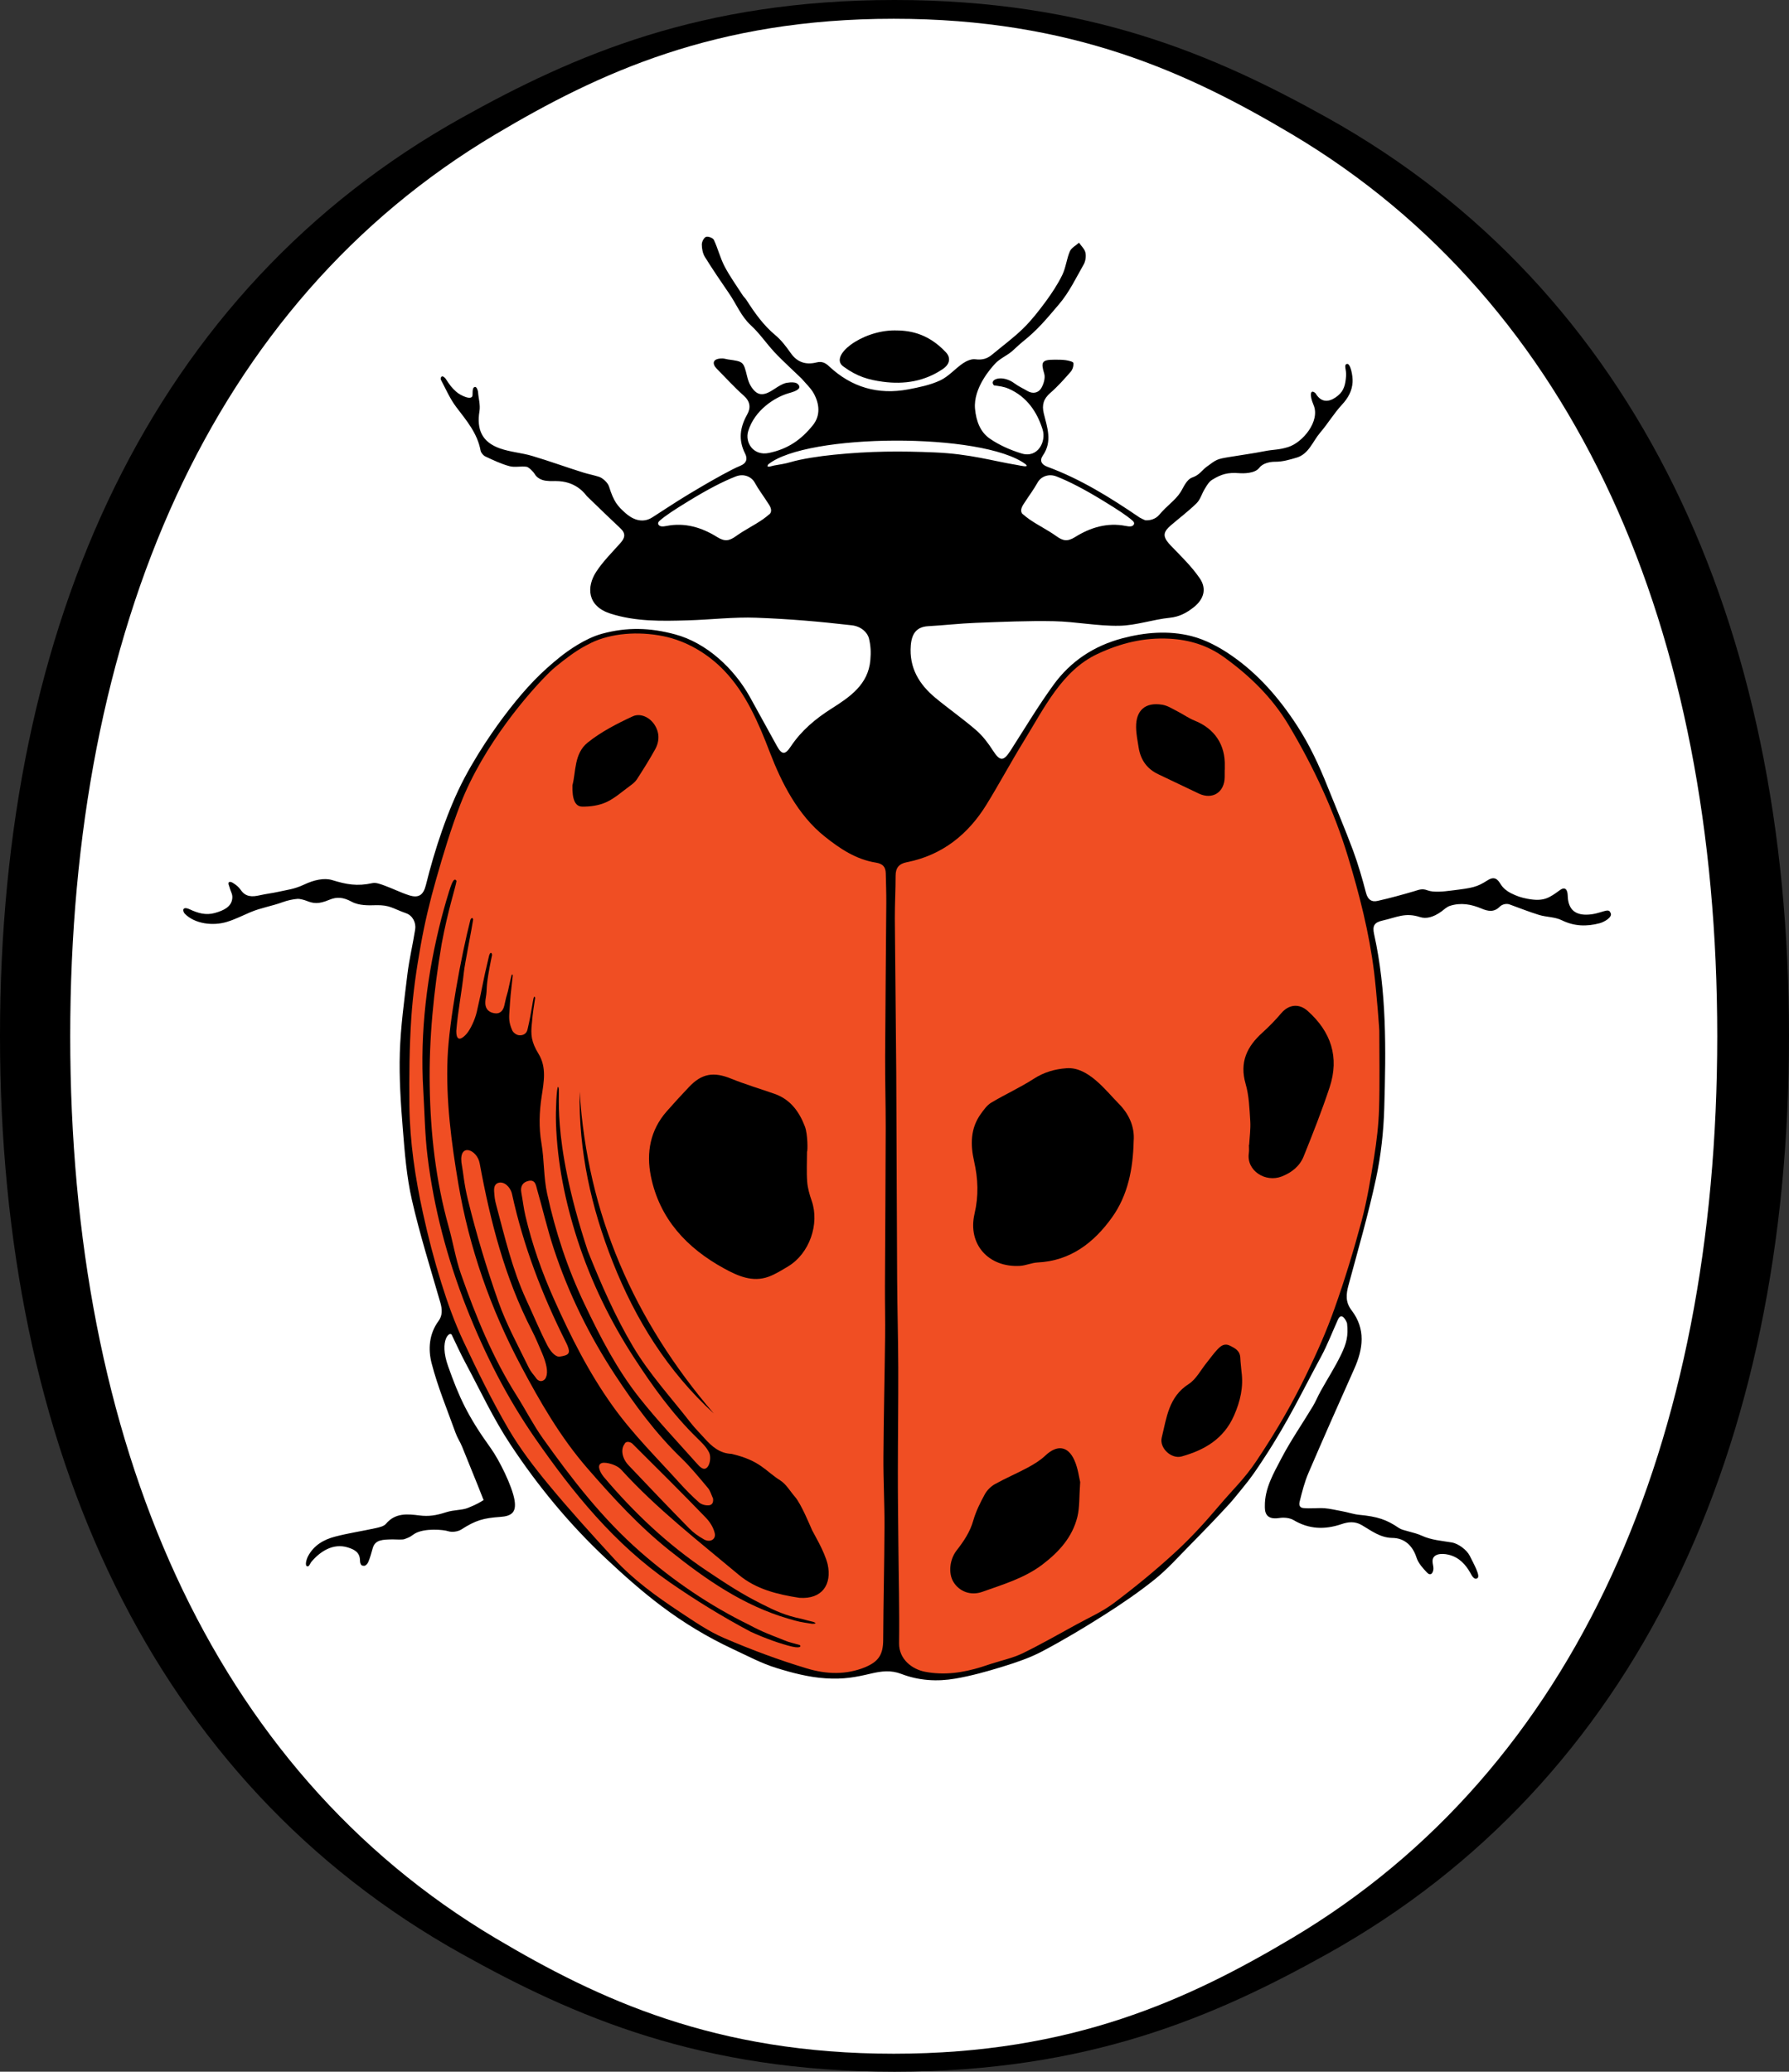 <?xml version="1.0" encoding="utf-8"?>
<!-- Generator: Adobe Illustrator 16.0.0, SVG Export Plug-In . SVG Version: 6.00 Build 0)  -->
<!DOCTYPE svg PUBLIC "-//W3C//DTD SVG 1.1//EN" "http://www.w3.org/Graphics/SVG/1.1/DTD/svg11.dtd">
<svg version="1.1" id="Layer_1" xmlns="http://www.w3.org/2000/svg" xmlns:xlink="http://www.w3.org/1999/xlink" x="0px" y="0px"
	 width="863.384px" height="1000px" viewBox="0 0 863.384 1000" enable-background="new 0 0 863.384 1000" xml:space="preserve">
<rect x="0" y="0" width="863.384" height="1000" fill="#333333" stroke="none"/>
<g>
	<path fill-rule="evenodd" clip-rule="evenodd" d="M640.551,56.839C586.274,26.575,525.224,0,431.694,0h-0.01
		c-93.53,0-154.569,26.575-208.835,56.839C73.703,139.998,0,300.436,0,499.99h0.011L0,500c0,199.564,73.703,359.996,222.85,443.146
		C277.115,973.414,338.154,1000,431.685,1000h0.01c93.529,0,154.58-26.586,208.856-56.854
		c149.135-83.15,222.833-243.582,222.833-443.157C863.384,300.436,789.686,139.998,640.551,56.839"/>
	<path fill-rule="evenodd" clip-rule="evenodd" fill="#FFFFFF" d="M623.583,935.492c-49.957,29.715-106.177,55.83-192.268,55.83
		h-0.01c-86.101,0-142.295-26.137-192.268-55.83C101.727,853.795,33.887,696.197,33.887,500.174
		c0-196.034,67.86-353.617,205.183-435.312C289.031,35.145,345.226,9.056,431.315,9.056h0.021
		c86.102,0,142.301,26.089,192.258,55.816C760.9,146.577,828.756,304.156,828.756,500.174
		C828.756,696.207,760.89,853.816,623.583,935.492"/>
	<path d="M777.17,440.479c-0.94-2.62-4.87,0.946-11.449,1.028c-6.09,0.097-8.955-3.07-9.128-9.147
		c-0.062-2.63-1.055-4.662-3.726-2.732c-5.127,3.699-7.695,5.709-15.615,4.23c-3.326-0.64-5.138-1.269-8.156-2.768
		c-1.74-0.859-3.715-2.43-4.717-4.073c-1.597-2.649-3.11-4.235-6.426-2.118c-5.343,3.377-6.979,3.659-17.673,4.989
		c-3.398,0.419-8.361,1.018-11.399-0.138c-2.518-0.973-4.063-0.262-6.171,0.378c-5.914,1.739-11.85,3.377-17.847,4.728
		c-2.968,0.691-4.789-0.65-5.638-3.961c-1.792-6.887-3.787-13.747-6.242-20.414c-3.869-10.387-8.228-20.589-12.331-30.878
		c-4.093-10.259-8.688-20.154-14.797-29.522c-8.514-13.063-18.48-24.569-31.17-33.425c-5.946-4.17-12.771-7.859-19.729-9.63
		c-10.979-2.752-22.246-1.862-33.4,1.101c-13.742,3.669-24.887,11.097-33.083,22.384c-7.449,10.239-13.947,21.146-20.793,31.8
		c-3.418,5.347-5.138,5.208-8.565-0.154c-2.241-3.488-4.871-6.958-7.972-9.654c-6.294-5.459-13.14-10.234-19.565-15.54
		c-7.951-6.539-12.894-14.597-12.023-25.429c0.45-5.628,2.711-8.949,8.381-9.276c7.623-0.43,15.237-1.31,22.881-1.611
		c12.617-0.471,25.265-1.06,37.883-0.798c10.488,0.22,20.987,2.398,31.456,2.2c8.155-0.143,16.219-3.029,24.436-3.863
		c4.646-0.487,8.115-2.38,11.533-5.097c4.84-3.842,6.386-8.872,2.834-14.019c-4.104-5.93-8.882-10.458-13.886-15.667
		c-0.818-0.839-1.443-1.591-1.934-2.303h-0.011c-1.811-2.641-1.443-4.621,1.771-7.388c4.205-3.628,8.688-6.969,12.627-10.857
		c1.781-1.78,2.507-4.63,3.899-6.881c0.962-1.576,1.975-3.387,3.458-4.318c4.606-2.871,7.736-3.678,13.14-3.259
		c1.822,0.139,7.593,0.271,9.742-2.62c1.556-2.098,4.993-2.922,7.613-2.891c3.643,0.021,6.846-0.967,10.284-1.96
		c5.944-1.698,7.808-7.797,11.389-12.008c3.736-4.36,6.724-9.399,10.602-13.595c2.987-3.203,4.861-6.662,5.107-10.831
		c0.204-3.091-1.055-9.307-2.743-8.827c-1.679,0.497-0.133,2.63-0.409,5.925c-0.297,3.72-0.87,6.923-3.889,9.364
		c-2.834,2.338-7.43,4.676-10.848-1.141c-2.486-2.22-3.049,0.737-0.94,5.668c3.315,7.798-5.22,18.066-12.177,20.278
		c-4.842,1.529-6.909,1.1-11.769,2.078c-5.403,1.073-10.315,1.693-16.7,2.762c-6.201,1.039-6.038,1.1-11.155,4.861
		c-1.882,1.386-3.273,3.847-6.651,4.988c-2.997,1.028-4.451,5.188-5.842,7.266c-2.641,3.97-6.008,5.888-10.295,10.893
		c-1.75,2.046-4.482,2.634-6.304,2.537c-0.051,0.281-3.019-1.31-3.019-1.31c-14.061-9.589-28.458-18.578-44.534-24.519
		c-2.957-1.101-3.868-3.039-2.179-5.47c4.666-6.758,2.076-13.559,0.419-20.308c-0.982-4.058-0.123-7.019,3.101-9.818
		c3.571-3.101,6.764-6.688,9.905-10.279c0.921-1.06,1.474-2.906,1.27-4.256c-0.103-0.619-2.354-1.132-3.685-1.331
		c-1.832-0.261-3.704-0.23-5.566-0.23c-5.966,0.01-6.487,1.182-4.81,6.708c0.634,2.062-0.256,5.112-1.474,7.102
		c-1.361,2.221-4.012,2.85-6.651,1.279c-2.026-1.213-4.227-2.169-6.099-3.582c-6.059-4.559-12.699-1.98-10.028,0.891
		c2.486,0.368,4.666,0.542,7.173,1.642c8.627,3.806,13.62,11.057,16.322,19.703c1.801,5.782-2.324,13.933-10.193,11.522
		c-5.341-1.642-10.703-3.98-15.277-7.143c-4.666-3.218-6.61-8.509-7.163-14.429c-0.89-10.018,7.654-19.566,9.64-21.715
		c2.313-2.521,5.577-3.822,8.188-6.027c1.299-1.095,3.713-3.474,5.167-4.61c7.47-5.96,11.604-11.149,17.437-17.979
		c4.902-5.69,8.258-12.73,12.014-19.346c0.89-1.571,1.228-3.91,0.839-5.679c-0.378-1.75-2.016-3.214-3.1-4.799
		c-1.516,1.366-3.685,2.455-4.411,4.149c-1.575,3.668-1.935,7.875-3.673,11.435c-2.19,4.513-5.046,8.791-8.014,12.858
		c-3.366,4.538-6.866,9.062-10.898,12.991c-4.686,4.559-10.018,8.457-15.052,12.667c-2.354,1.971-4.852,2.589-8.023,2.159
		c-1.883-0.25-4.286,0.83-5.995,1.991c-3.757,2.579-6.878,6.328-10.93,8.216c-4.769,2.231-10.182,3.332-15.401,4.329
		c-14.566,2.753-27.408-0.987-38.245-11.159c-1.812-1.708-3.499-2.476-6.017-1.846c-5.061,1.259-9.261,0.041-12.449-4.492
		c-2.189-3.117-4.559-6.269-7.449-8.667c-5.74-4.799-9.951-10.719-13.907-16.926c-0.542-0.869-1.36-1.56-1.903-2.419
		c-2.968-4.61-6.186-9.072-8.718-13.917c-2.099-4.042-3.188-8.601-5.127-12.729c-0.45-0.952-2.829-1.832-3.813-1.443
		c-1.038,0.394-2.02,2.363-2.01,3.643c0,2.017,0.43,4.308,1.463,5.997c3.734,6.021,7.736,11.901,11.748,17.739
		c3.499,5.09,5.72,10.95,10.488,15.328c4.171,3.848,7.42,8.678,11.298,12.869c3.729,4.047,12.816,12.388,13.226,12.889
		c2.031,2.39,4.451,4.579,5.899,7.286c2.681,4.963,3.172,10.519-0.477,15.078c-5.729,7.174-12.228,11.589-21.268,13.461
		c-7.43,1.551-11.697-4.979-9.979-10.56c3.091-10.147,12.837-16.337,19.525-18.277c1.519-0.45,3.632-0.992,4.748-2.103
		c1.212-1.228-0.508-2.589-1.218-2.855c-1.393-0.511-4.34-0.26-5.669,0.266c-2.538,1.003-3.772,2.093-6.141,3.521
		c-4.569,2.751-7.388,2.117-10.146-2.549c-0.793-1.33-1.265-2.88-1.632-4.39c-1.771-7.168-1.74-7.168-9.2-8.196
		c-0.92-0.123-1.837-0.47-2.737-0.47c-4.892-0.031-5.07,2.599-2.65,5.029c4.298,4.318,8.396,8.868,12.96,12.925
		c3.178,2.818,3.459,5.898,1.638,9.122c-3.479,6.196-4.328,12.275-0.987,18.834c1.259,2.491,0.767,4.692-2.431,5.951
		c-3.889,1.53-13.108,6.779-17.856,9.547c-11.083,6.482-13.641,8.298-24.446,15.268c-5.225,3.361-10.162,0.512-13.001-2.036
		c-3.89-3.479-5.598-5.439-7.931-12.792c-0.641-2.036-3.198-4.216-4.866-4.737c-2.462-0.789-5.061-1.269-7.541-2.042
		c-8.259-2.569-16.379-5.556-24.677-8.018c-5.107-1.519-10.597-1.877-15.586-3.638c-8.569-3.04-11.338-9-9.849-18.097
		c0.481-2.819-0.533-6.472-0.661-8.78c-0.061-1.259-0.802-2.92-1.498-2.799c-0.973,0.2-1.202,1.039-1.202,3.838
		c0,3.131-5.92,0.251-7.829-1.479c-2.251-2.031-2.818-2.81-5.312-6.549c-1.99-2.108-2.445,0.128-2.148,0.691
		c2.38,4.467,4.4,9.235,7.44,13.226c4.921,6.478,10.187,12.617,11.727,20.967c0.199,1.101,1.32,2.409,2.344,2.891
		c3.785,1.771,7.607,3.597,11.608,4.671c2.59,0.716,5.557-0.112,8.258,0.297c1.136,0.169,3.449,2.671,3.767,3.28
		c1.232,2.271,3.623,3.197,5.541,3.448c3.142,0.373,3.162,0.02,6.37,0.22c9.066,0.573,12.929,6.769,13.405,7.208
		c5.382,5.209,10.74,10.448,16.208,15.559c2.683,2.493,2.201,4.611,0,7.082c-4.005,4.508-8.375,8.816-11.654,13.826
		c-4.789,7.301-4.462,16.607,6.759,20.22c12.229,3.929,24.783,3.648,37.345,3.279c11.088-0.301,22.196-1.693,33.231-1.263
		c16.282,0.624,29.779,1.79,45.957,3.643c4.851,0.558,7.68,3.766,8.299,6.33c0.88,3.709,0.998,6.625,0.67,10.468
		c-0.992,11.845-9.972,17.847-18.68,23.377c-7.809,4.958-14.588,10.627-19.704,18.307c-2.731,4.118-4.271,4.128-6.642-0.093
		c-4.998-8.958-8.099-14.817-13.098-23.775c-7.68-13.8-20.937-26.157-36.133-30.234c-11.962-3.233-23.147-3.623-35.35-0.262
		c-8.259,2.278-16.588,8.366-19.837,10.95c-9.547,7.598-16.557,14.986-24.733,25.415c-2.84,3.643-13.052,16.91-21.771,33.338
		c-7.996,15.135-14.429,34.916-18.526,51.493c-1.208,4.896-3.47,6.529-8.187,4.999c-3.991-1.289-7.772-3.202-11.702-4.629
		c-1.929-0.702-4.189-1.633-6.017-1.218c-7.27,1.617-12.459,0.64-19.33-1.463c-3.868-1.197-8.867-0.067-13.625,2.189
		c-4.682,2.21-8.223,2.523-12.029,3.393c-3.06,0.691-6.278,1.049-9.337,1.75c-3.501,0.798-6.77,0.937-9.158-2.609
		c-0.932-1.381-2.364-2.542-3.822-3.403c-0.769-0.48-2.988-1.289-1.658,1.873c0.818,2.979,1.688,3.587,1.377,5.91
		c-0.538,3.796-4.018,5.536-8.346,6.759c-4.39,1.238-8.212,0.086-12.183-1.761c-3.516-1.622-3.607,0.65-2.415,2.078
		c4.877,4.999,13.625,6.037,20.374,3.991c3.92-1.192,7.481-3.029,11.308-4.651c5.142-2.179,10.361-2.937,15.62-4.875
		c2.287-0.824,4.759-1.382,7.189-1.591c0.952-0.081,3.197,0.517,4.181,0.9c3.52,1.397,5.879,1.75,11.204-0.471
		c3.664-1.53,6.76-1.182,10.72,0.957c3.571,1.944,8.298,1.782,11.532,1.684c6.948-0.2,8.258,1.617,14.705,3.868
		c3.192,1.101,4.912,4.559,4.41,7.818c-1.141,7.24-2.881,14.429-3.76,21.709c-1.51,12.546-3.249,25.127-3.649,37.734
		c-0.368,12.26,0.44,24.586,1.438,36.813c0.921,11.503,1.831,23.128,4.39,34.327c3.812,16.66,8.959,33.027,13.708,49.48
		c0.93,3.234,1.13,6.244-0.84,8.924c-4.656,6.305-5.086,13.744-3.347,20.447c2.948,11.428,7.548,22.439,11.559,33.604
		c0.818,2.303,2.246,4.4,3.167,6.682c3.689,9.283,6.391,15.555,10.351,25.738c-1.99,1.248-3.653,2.188-7.542,3.766
		c-2.905,1.176-6.707,0.869-10.605,2.117c-4.81,1.555-8.361,2.098-12.858,1.525c-5.751-0.717-11.63-1.322-16.102,4.041
		c-1.019,1.219-3.208,1.688-4.968,2.088c-6.519,1.441-13.165,2.404-19.627,4.104c-5.449,1.412-10.27,4.217-13.037,9.486
		c-0.701,1.309-1.811,4.932-0.123,4.859c0.753-0.031,1.162-1.473,1.735-2.158c4.128-4.922,10.437-9.23,17.646-6.959
		c3.259,1.023,5.828,2.404,5.838,6.406c0.011,0.799,0.292,2.508,1.581,2.404c0.986,0.35,2.046-0.951,2.39-1.74
		c0.921-2.148,1.519-4.439,2.158-6.701c1.208-4.236,4.871-4.145,9.558-4.268c1.132-0.029,4.569,0.266,5.721-0.113
		c3.449-1.207,3.489-1.77,5.06-2.689c4.708-2.744,13.77-1.914,16.046-1.158c1.862,0.625,4.723,0.236,6.391-0.828
		c6.938-4.473,10.76-5.506,18.809-6.068c5.617-0.379,7.787-2.354,6.866-8.043c-1.136-6.906-7.46-19.516-11.456-25.092
		c-11.271-15.646-15.329-24.732-20.63-39.662c-4.519-12.73,1.023-17.16,1.832-14.973c2.496,5.127,3.889,8.402,6.569,13.418
		c7.056,13.158,13.369,26.799,21.587,39.223c13.277,20.148,28.667,38.781,46.335,55.338c8.509,7.973,17.268,15.791,26.575,22.789
		c10.795,8.137,22.414,15.145,34.705,20.877c6.861,3.191,13.645,6.834,20.828,9.045c7.696,2.385,15.688,4.482,23.757,4.994
		c8.77,0.594,14.756-0.594,21.807-2.262c5.178-1.229,9.757-1.771,14.72,0.135c8.463,3.252,17.314,3.795,26.095,2.271
		c7.705-1.322,15.298-3.439,22.778-5.752c6.498-2.016,13.057-4.195,19.043-7.357c10.244-5.414,20.221-11.369,30.004-17.592
		c8.422-5.352,16.711-11,24.477-17.242c6.028-4.85,11.268-10.734,16.722-16.281c6.569-6.67,13.098-13.393,19.402-20.301
		c1.441-1.576,4.624-5.525,5.995-7.205c4.451-5.381,6.806-8.932,10.561-14.674c11.83-18.01,18.554-32.459,27.466-48.883
		c3.131-5.801,5.495-12.025,8.217-18.035c1.883-4.113,4.329,1.248,4.391,1.898c0.675,5.986-0.287,9.619-2.855,14.971
		c-2.917,6.078-6.621,11.789-9.885,17.682c-1.341,2.395-2.354,4.943-3.746,7.275c-5.064,8.422-10.692,16.537-15.237,25.225
		c-3.734,7.184-8.053,14.439-7.95,22.994c0.011,1.924-0.204,6.887,6.918,5.762c2.333-0.369,5.105-0.094,6.968,1.014
		c7.45,4.439,15.013,4.654,23.015,1.965c3.274-1.107,6.478-1.568,9.978,0.5c4.522,2.672,8.861,6.047,14.622,6.119
		c6.008,0.063,9.875,3.848,11.718,9.588c0.869,2.65,3.028,5.025,5.014,7.113c1.729,1.842,2.886,0.379,3.101-1.506
		c0.153-1.268-0.399-2.598-0.41-3.928c-0.02-3.604,4.156-3.98,7.665-3.174c5.291,1.229,8.392,4.965,10.52,8.688
		c0.471,0.789,1.74,3.818,3.469,2.652c1.536-1.045-1.555-6.479-3.714-10.828c-1.413-2.791-5.414-5.871-8.678-6.416
		c-4.933-0.838-9.793-1.104-14.592-3.324c-3.49-1.609-9.16-2.426-10.725-3.531c-6.14-4.225-10.521-5.639-19.402-6.488
		c-2.64-0.254-5.639-1.299-8.339-1.76c-2.62-0.459-5.659-1.217-8.341-1.412c-3.52-0.215-6.712,0.268-10.213-0.082
		c-2.302-0.215-2.015-2.23-1.779-3.121c1.166-4.688,2.363-9.445,4.267-13.865c7.204-16.783,14.603-33.492,22.053-50.162
		c4.358-9.711,5.617-19.301-1.259-28.299c-3.07-4.021-2.671-7.799-1.463-12.229c4.613-17.078,9.557-34.129,13.262-51.432
		c2.395-11.139,3.643-22.66,3.97-34.065c0.819-28.08,1.239-56.226-4.922-83.932c-0.88-3.98,0.173-5.597,4.072-6.477
		c6.887-1.54,10.878-4.012,18.062-1.699c2.835,0.927,6.272,0.287,10.448-2.732c1.002-0.758,2.527-2.201,4.062-2.681
		c5.229-1.658,10.233-0.788,15.237,1.331c3.315,1.421,6.13,1.75,8.771-0.911c1.063-1.09,3.1-1.689,4.737-1.1
		c5.014,1.821,9.148,3.488,14.233,5.07c3.562,1.09,7.645,0.932,10.898,2.532c6.059,3.01,12.157,3.117,18.338,1.48
		C774.132,445.095,778.654,442.598,777.17,440.479 M500.746,232.924c1.484-2.728,5.158-4.508,9.139-2.938
		c5.997,2.349,13.354,6.109,22.81,11.916c7.122,4.369,10.97,6.892,13.896,9.431c1.556,1.34,0.368,2.491-0.584,2.691
		c-0.869,0.188-1.852,0.02-2.742-0.154c-8.903-1.76-17.068,0.773-24.364,5.331c-3.694,2.308-5.854,1.93-9.016-0.342
		c-4.462-3.189-8.606-5.086-13.129-8.207c-0.768-0.522-2.118-1.582-3.418-2.691c-1.423-1.939,0.44-4.267,1.188-5.439
		C496.572,239.304,498.914,236.254,500.746,232.924 M371.606,247.961c-1.284,1.109-2.641,2.169-3.402,2.691
		c-4.528,3.121-8.668,5.018-13.108,8.207c-3.188,2.271-5.347,2.649-9.036,0.342c-7.302-4.558-15.463-7.091-24.359-5.331
		c-0.911,0.174-1.878,0.343-2.748,0.154c-0.951-0.2-2.149-1.352-0.583-2.691c2.911-2.539,6.77-5.062,13.891-9.431
		c9.477-5.807,16.808-9.567,22.814-11.916c3.98-1.57,7.649,0.209,9.149,2.938c1.821,3.33,4.159,6.38,6.211,9.598
		C371.191,243.694,373.044,246.022,371.606,247.961 M402.5,219.498c-6.917,0.68-15.528,1.97-20.887,3.551
		c-2.619,0.788-5.352,1.187-8.068,1.658c-1.171,0.209-4.093,1.407-2.799-0.533c18.466-15.058,103.467-15.543,124.157-0.128
		c2.231,1.888-2.619,0.65-3.929,0.43c-12.157-1.99-22.595-5.357-39.96-6.099C434.796,217.687,420.126,217.707,402.5,219.498"/>
	<path fill="#F04E23" d="M427.171,509.787c-0.062,11.518,0.297,23.029,0.276,34.547c-0.051,25.424-0.255,50.853-0.368,76.277
		c-0.04,8.33,0.185,16.68,0.072,25.025c-0.225,19.205-0.686,38.414-0.804,57.621c-0.071,11.145,0.558,22.287,0.517,33.432
		c-0.076,18.297-0.537,36.592-0.629,54.898c-0.021,6.889-2.118,10.387-8.55,13.09c-9.348,3.918-19.064,3.449-28.203,0.695
		c-13.548-4.063-26.887-9.047-39.888-14.633c-7.648-3.254-14.652-8.146-21.653-12.762c-11.281-7.48-22.276-15.42-31.487-25.449
		c-10.707-11.686-21.396-23.443-31.496-35.65c-7.147-8.637-14.05-17.643-19.668-27.271c-7.93-13.631-14.925-27.863-21.627-42.139
		c-4.268-9.078-7.69-18.605-10.668-28.184c-3.459-11.061-6.381-22.316-8.857-33.646c-3.75-17.079-6.349-34.397-6.56-51.932
		c-0.153-14.163-0.01-28.361,0.927-42.478c0.763-11.697,2.472-23.377,4.533-34.946c1.889-10.658,4.41-21.264,7.389-31.687
		c3.52-12.326,7.208-24.657,11.85-36.614c11.057-28.397,33.135-54.025,43.361-63.9c2.609-2.542,9.358-7.751,13.027-10.069
		c2.21-1.5,6.16-3.49,6.81-3.801c9.492-4.508,22.277-5.598,34.506-3.157c11.537,2.317,22.026,8.739,29.737,16.885
		c10.156,10.708,16.22,24.559,21.797,39.157c5.668,14.796,13.548,30.325,26.416,40.625c7.389,5.909,15.196,11.148,24.794,12.669
		c3.271,0.526,4.692,2.041,4.754,5.167c0.103,4.769,0.286,9.543,0.255,14.301C427.57,460.506,427.284,485.142,427.171,509.787"/>
	<path fill="#F04E23" d="M663.145,469.245c1.197,9.695,2.712,29.174,2.518,29.205c0,12.269,0.266,24.575-0.123,36.844
		c-0.236,7.751-1.156,15.528-2.385,23.198c-1.657,10.375-3.356,20.789-6.058,30.924c-3.807,14.209-8.104,28.309-13.037,42.176
		c-3.816,10.82-8.493,21.381-13.528,31.717c-6.364,13.066-13.385,25.725-23.954,41.566c-6.171,9.26-11.441,13.877-18.594,22.359
		c-6.642,7.879-13.661,15.502-21.265,22.451c-9.271,8.504-19.063,16.516-29.123,24.078c-5.516,4.164-12.013,7.029-18.133,10.387
		c-8.657,4.736-17.212,9.648-26.084,13.957c-4.687,2.242-9.915,3.336-14.899,4.953c-1.626,0.521-3.243,1.074-4.881,1.596
		c-8.924,2.783-18,4.084-27.281,2.271c-6.017-1.176-12.525-5.934-12.413-13.744c0.215-16.045-0.214-32.068-0.348-48.123
		c-0.112-11.512-0.266-23.035-0.245-34.568c0.01-16.701,0.245-33.41,0.194-50.131c-0.041-14.264-0.461-28.561-0.542-42.855
		c-0.195-33.27-0.246-66.536-0.431-99.809c-0.163-24.789-0.512-49.583-0.686-74.368c-0.02-6.871,0.378-13.754,0.378-20.63
		c0.011-3.827,1.639-5.771,5.425-6.518c17.027-3.362,29.542-13.38,38.415-27.778c6.17-10.018,11.899-20.717,18.07-30.725
		c9.804-15.897,18.348-33.928,35.406-41.966c11.257-5.291,22.472-8.059,34.864-7.409c9.711,0.522,18.45,3.249,26.277,8.887
		c12.465,8.98,23.321,19.53,31.252,32.838c11.952,20.087,21.838,41.173,28.622,63.552
		C656.073,431.817,660.812,450.277,663.145,469.245"/>
	<path fill-rule="evenodd" clip-rule="evenodd" d="M389.474,555.897c0,4.851-0.272,9.717,0.081,14.536
		c0.241,3.11,1.141,6.232,2.18,9.21c3.879,11.179-1.101,25.419-11.297,31.583c-3.06,1.832-6.12,3.773-9.43,5.01
		c-7.858,2.912-15.038-0.389-21.606-3.986c-17.929-9.828-31.129-23.908-35.3-44.554c-2.257-11.298-0.327-22.17,7.649-31.245
		c3.49-3.961,7.071-7.881,10.729-11.729c6.231-6.621,11.987-7.491,20.44-4.031c6.846,2.768,13.958,4.87,20.936,7.32
		c7.63,2.676,11.917,8.699,14.599,15.766C389.883,547.537,389.831,555.887,389.474,555.897"/>
	<path fill-rule="evenodd" clip-rule="evenodd" d="M276.255,379.046c1.72-6.187,0.701-15.268,7.348-20.594
		c6.462-5.199,14.11-9.127,21.688-12.648c3.428-1.612,7.7,0.067,10.218,3.5c2.819,3.889,2.953,8.269,0.66,12.407
		c-2.728,4.958-5.745,9.727-8.806,14.485c-0.823,1.274-2.17,2.303-3.423,3.214c-3.729,2.716-7.255,5.939-11.379,7.817
		c-3.525,1.592-7.768,2.201-11.666,2.119C277.514,389.259,276.086,385.739,276.255,379.046"/>
	<path fill-rule="evenodd" clip-rule="evenodd" d="M431.735,159.486c5.945,0,15.534,0.66,24.773,10.586
		c2.375,2.543,1.997,5.68-1.463,8.028c-8.77,5.961-18.521,7.563-28.949,6.17c-6.896-0.921-12.447-2.507-18.829-7.188
		C399.502,172.104,415.67,159.486,431.735,159.486"/>
	<path fill-rule="evenodd" clip-rule="evenodd" d="M344.468,682.279c-22.246-20.373-37.743-45.266-48.734-73.057
		c-10.447-26.396-16.5-53.714-15.999-82.29C283.454,586.162,306.043,637.455,344.468,682.279"/>
	<path d="M240.471,350.383c0.062-0.102,0.123-0.21,0.179-0.333c-0.087,0.092-0.169,0.178-0.271,0.261L240.471,350.383z"/>
	<path fill-rule="evenodd" clip-rule="evenodd" d="M547.112,550.812c-0.297,13.186-2.702,26.044-10.469,36.864
		c-8.698,12.127-19.994,20.957-35.907,21.715c-2.854,0.145-5.648,1.488-8.524,1.643c-15.042,0.869-25.316-10.373-21.898-25.127
		c2.036-8.73,1.72-16.879-0.215-25.408c-1.801-7.9-1.811-15.867,3.284-22.865c1.433-1.99,2.989-4.202,5.025-5.399
		c6.682-4,13.855-7.229,20.394-11.45c4.984-3.229,10.172-4.738,15.944-5.157c10.438-0.782,19.012,10.907,25.224,17.165
		C544.555,537.411,547.716,543.604,547.112,550.812"/>
	<path fill-rule="evenodd" clip-rule="evenodd" d="M521.305,715.373c-0.521,7.113-0.214,12.148-1.35,16.805
		c-2.426,9.771-8.791,16.854-16.732,22.91c-8.718,6.672-19.033,9.66-29.051,13.25c-5.844,2.109-11.268-0.254-13.999-4.676
		c-2.609-4.213-1.873-10.957,1.504-15.285c3.408-4.381,6.467-8.863,8.033-14.41c1.248-4.398,3.356-8.637,5.558-12.668
		c1.073-1.977,2.966-3.848,4.941-4.943c5.157-2.875,10.632-5.178,15.83-7.982c2.968-1.604,5.977-3.436,8.412-5.738
		c5.648-5.354,10.959-4.82,14.111,2.332C520.271,708.855,520.783,713.275,521.305,715.373"/>
	<path fill-rule="evenodd" clip-rule="evenodd" d="M602.852,552.629c0.205-3.838,0.777-7.696,0.532-11.508
		c-0.398-6.018-0.573-12.218-2.241-17.938c-3.019-10.417,0.635-18.015,8.125-24.753c3.203-2.892,6.262-6.023,9.046-9.323
		c3.612-4.288,8.575-4.856,12.75-1.157c11.298,10.06,15.401,22.364,10.633,36.854c-3.725,11.277-8.094,22.359-12.546,33.396
		c-1.893,4.707-5.752,7.787-10.561,9.67c-7.899,3.106-17.16-2.829-15.892-11.271c0.204-1.3,0.041-2.651,0.041-3.97H602.852z"/>
	<path fill-rule="evenodd" clip-rule="evenodd" d="M591.053,371.555c0,1.188,0.021,2.38-0.011,3.572
		c-0.081,7.347-5.903,11.046-12.483,7.925c-6.539-3.101-13.077-6.237-19.606-9.348c-5.475-2.6-8.494-6.979-9.435-12.858
		c-0.512-3.269-1.197-6.539-1.229-9.839c-0.112-7.849,4.186-12.27,12.709-10.826c2.498,0.429,4.841,1.96,7.184,3.156
		c2.825,1.433,5.444,3.342,8.371,4.508c9.64,3.874,14.878,11.65,14.541,22.119c-0.02,0.532,0,1.06,0,1.591H591.053z"/>
	<path fill-rule="evenodd" clip-rule="evenodd" d="M599.157,662.1c1.014,7.43-0.572,14.236-3.581,21.121
		c-4.952,11.34-14.234,16.682-25.286,19.801c-4.983,1.393-10.878-4.063-9.619-9.146c2.333-9.486,3.315-19.607,12.976-25.787
		c3.592-2.303,5.822-6.744,8.637-10.232c1.76-2.148,3.326-4.463,5.239-6.469c1.514-1.598,3.295-3.131,5.904-1.893
		c2.589,1.238,5.004,2.486,5.147,5.893C598.666,657.629,598.974,659.859,599.157,662.1"/>
	<path fill-rule="evenodd" clip-rule="evenodd" d="M247.424,471.194c-1.101,9.865-0.993,8.259-1.643,18.154
		c-0.199,3.08,0.133,4.953,1.392,7.931c0.471,1.099,1.857,2.159,3.05,2.389c1.15,0.23,3.785,0.041,4.38-2.86
		c1.166-5.019,1.397-6.61,2.287-11.696c0.383-2.19,0.742-5.301,1.382-3.458c-0.533,3.49-1.162,7.045-1.571,12.157
		c-0.641,5.719-0.298,9.138,3.203,14.878c3.985,6.529,2.547,13.625,1.498,20.568c-1.14,7.525-1.401,14.935-0.103,22.543
		c1.393,8.059,1.02,16.439,2.759,24.396c4.012,18.439,9.88,36.244,18.082,53.375c7.577,15.852,15.573,31.404,26.463,45.17
		c8.708,10.988,18.378,21.201,27.7,31.68c1.335,1.494,3.418,3.9,5.219,1.607c1.237-1.578,1.606-4.943,0.758-6.775
		c-1.28-2.783-3.798-5.084-6.048-7.307c-11.737-11.502-21.25-24.742-30.146-38.445c-11.549-17.768-20.769-36.689-27.338-56.885
		c-5.961-18.398-9.799-37.166-10.428-56.542c-0.21-6.149,0.338-17.479,0.987-17.417c1.853,0.189-4.379,22.456,14.352,79.148
		c6.329,15.818,13.207,31.654,21.904,46.262c7.792,13.129,18.358,24.611,27.798,36.758c2.032,2.619,4.42,4.932,6.631,7.428
		c3.525,3.941,7.367,7.316,13.048,7.521c13.865,3.225,16.306,8.27,23.525,12.822c2.86,1.813,4.748,5.209,7.081,7.891
		c2.979,3.408,7.219,13.764,8.278,16.127c0.64,1.434,5.94,10.037,7.506,16.465c2.134,9.74-2.665,16.945-13.604,16.189
		c-10.591-1.639-20.967-4.115-29.39-11.195c-19.406-16.271-39.474-31.783-56.599-50.623c-1.643-1.832-4.672-2.957-7.219-3.316
		c-3.402-0.461-4.323,1.311-2.805,4.371c0.404,0.828,0.922,1.637,1.515,2.342c14.607,17.305,30.956,32.787,49.799,45.383
		c9.584,6.387,16.379,10.939,26.657,16.098c6.263,3.141,11.149,5.475,19.028,7.082c2.23,0.643,3.438,0.889,5.699,1.473
		c1.039,0.369,1.971,0.941-0.619,0.91c-5.868-0.91-5.898-0.84-11.619-2.518c-21.668-6.354-39.725-18.951-57.161-32.879
		c-14.745-11.756-27.286-25.459-39.576-39.6c-13.078-15.053-22.896-32.111-32.137-49.529
		c-14.675-27.598-24.913-56.875-30.172-87.696c-3.413-20.118-6.073-40.456-5.229-60.933c0.727-17.759,6.595-49.364,11.026-66.652
		c0.103-0.45,1.069-1.617,1.32-0.118c-0.569,4.098-4.012,21.125-4.451,25.234c-1.02,9.481-2.917,18.966-3.68,28.488
		c-0.065,6.749,3.939,2.609,4.923,1.479c1.938-2.22,4.119-6.938,4.978-10.708c3.521-15.349,2.329-12.05,5.899-26.959
		c0.492-1.816,1.29-1.909,1.459-0.439c-0.39,1.948-0.819,3.873-1.167,5.833c-2.041,11.087-1.023,9.797-1.853,14.796
		c-0.117,0.64-0.199,1.31-0.229,1.969c-0.169,2.968,1.201,4.897,4.077,5.47c2.963,0.62,4.554-1.151,5.111-3.761
		c1.51-7.138,1.09-3.397,2.538-10.549c0.281-1.408,0.66-2.79,0.992-4.196C246.994,470.569,247.521,469.961,247.424,471.194
		 M344.141,723.365c-0.849-1.82-1.33-3.723-2.45-5.076c-4.181-4.963-8.299-10.057-12.95-14.541
		c-12.407-11.992-22.497-25.756-31.906-40.08c-12.505-19.045-22.478-39.367-29.614-61.018c-3.061-9.314-5.26-18.893-7.962-28.313
		c-0.598-2.021-0.798-5-4.057-4.359c-2.861,0.578-4.17,2.589-3.617,5.638c0.706,3.761,1.114,7.608,1.995,11.317
		c3.254,13.85,7.961,27.18,13.778,40.186c8.069,18.066,16.858,35.574,28.479,51.764c9.649,13.477,21.336,24.969,32.326,37.166
		c2.927,3.225,6.007,6.365,9.287,9.23c1.12,0.973,3.079,1.455,4.589,1.33C342.77,726.559,344.468,726.211,344.141,723.365
		 M259.089,665.682c2.124,2.148,4.17,0.215,4.441-0.992c1.11-2.395,0.107-6.795-1.862-11.42c-1.617-3.766-3.168-7.592-5.055-11.227
		c-13.021-25.402-19.991-52.617-25.117-80.502c-1.223-6.672-9.828-10.002-8.821-0.521c1.05,5.771,1.219,10.289,3.188,18.266
		c4.063,16.558,9,32.965,14.67,49.047c3.812,10.826,9.398,21.018,14.438,31.383C256.331,662.521,257.232,663.104,259.089,665.682
		 M270.049,654.836c4.61-0.645,5.29-1.639,3.838-5.271c-0.246-0.613-0.538-1.207-0.84-1.801
		c-11.445-22.834-20.538-46.529-25.977-71.568c-0.471-2.129-2.589-5.439-5.729-5.398c-2.017,0.199-3.05,1.51-2.876,4.181
		c0.189,2.901,0.327,4.149,1.079,6.938c4.119,15.348,7.706,30.877,14.408,45.414c3.397,7.311,6.468,14.818,10.167,21.99
		C265.279,651.592,267.608,655,270.049,654.836 M301.413,697.016c-1.857,2.416-1.376,6.785,1.959,10.295
		c9.661,10.191,19.331,20.352,29.169,30.359c2.298,2.324,4.329,3.727,7.169,5.373c2.859,1.67,5.986,0.104,5.208-3.07
		c-0.731-2.957-2.398-5.453-4.44-7.561c-11.568-12.023-23.443-23.74-35.273-35.551C304.514,696.146,302.145,695.266,301.413,697.016
		"/>
	<path fill-rule="evenodd" clip-rule="evenodd" d="M213.134,455.686c-3.813,22.656-6.141,45.501-5.752,68.469
		c0.368,22.969,2.911,45.758,9.148,68.025c2.128,7.514,3.33,15.316,5.899,22.666c7.138,20.414,15.277,40.4,26.896,58.787
		c4.319,6.836,7.998,14.092,12.669,20.672c14.009,19.676,28.734,38.742,47.042,54.775c16.081,14.061,33.528,25.953,52.704,35.326
		c6.078,3.324,12.08,5.482,13.39,6.006c6.417,2.578,3.996,1.709,10.72,3.602c0.706,0.225,1.116,1.842-3.53,0.799
		c-5.152-1.166-13.527-4.143-20.148-7.234c-13.446-7.145-26.479-15.154-38.993-23.832c-26.56-18.391-46.575-43.061-64.841-69.381
		c-13.702-19.74-24.447-40.973-33.228-63.244c-9.271-23.568-15.729-47.901-18.787-73.028c-1.29-10.509-1.403-21.167-2.042-31.759
		c-1.679-28.324,1.781-56.102,8.853-83.496c0.946-3.592,3.438-12.628,4.809-16.071c1.499-3.73,2.368-1.5,2.368-1.5
		C219.83,428.482,216.238,439.027,213.134,455.686"/>
</g>
</svg>
